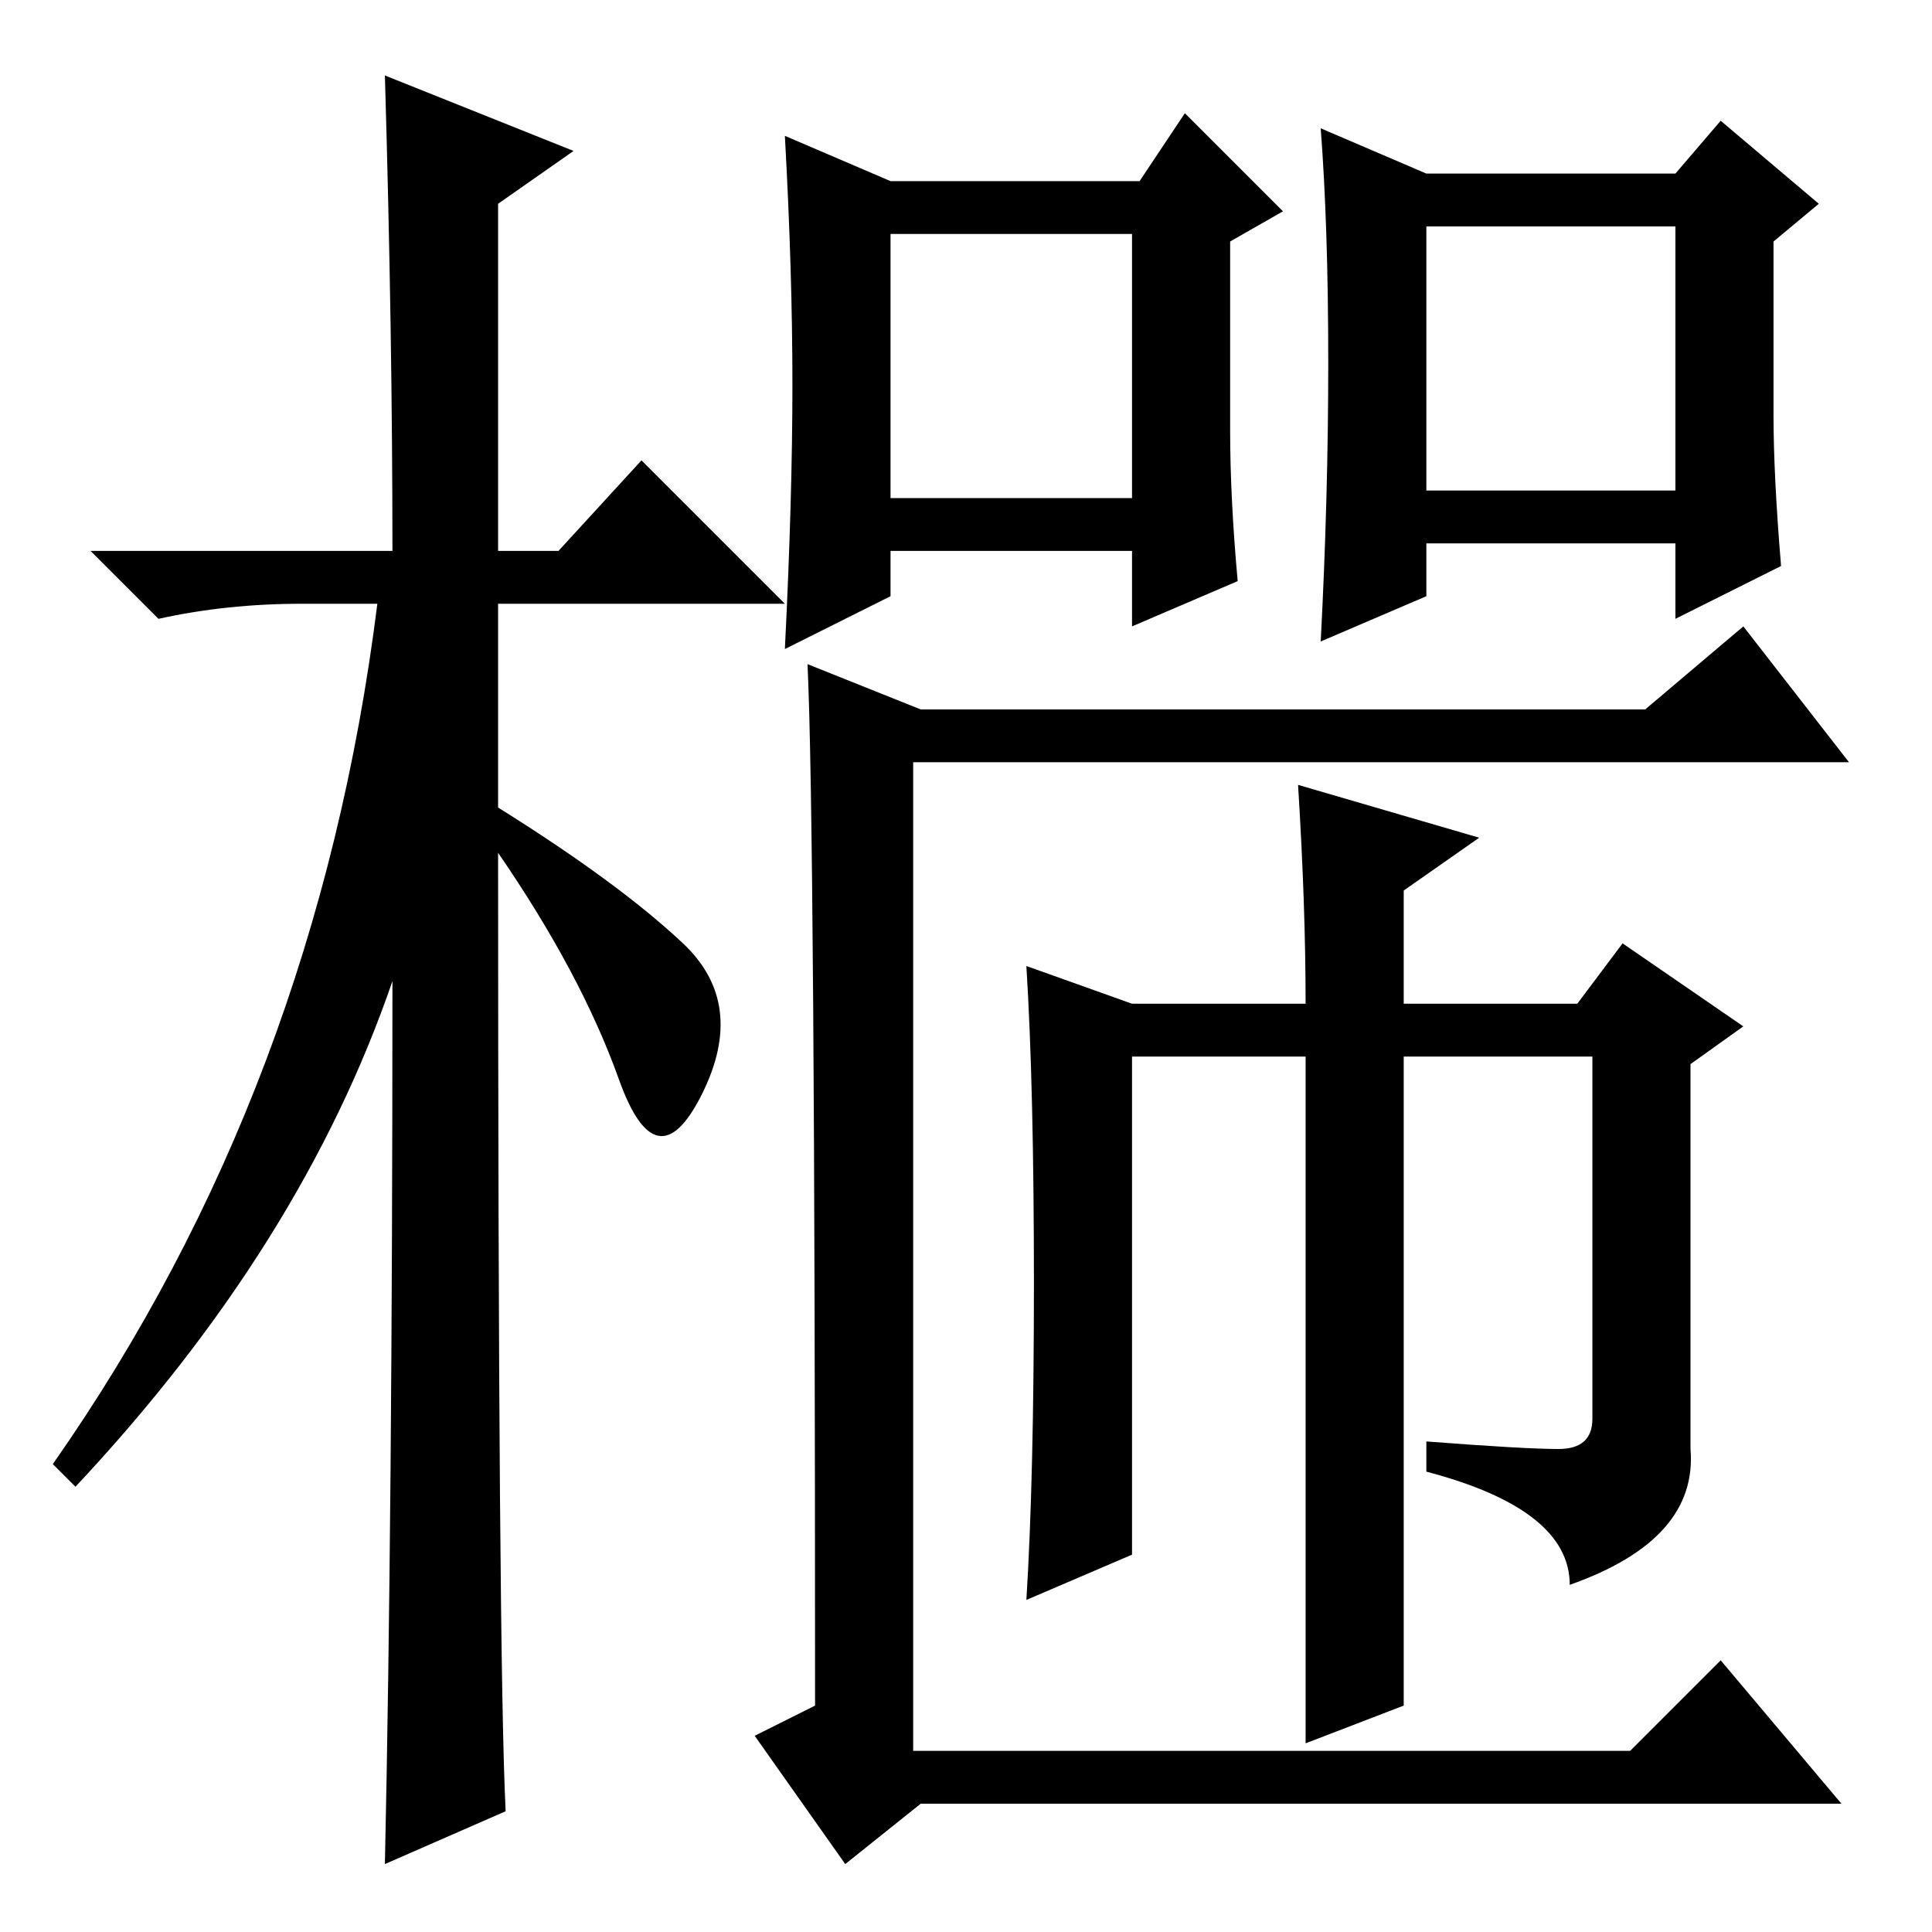 <?xml version="1.0" standalone="no"?>
<!DOCTYPE svg PUBLIC "-//W3C//DTD SVG 1.1//EN" "http://www.w3.org/Graphics/SVG/1.1/DTD/svg11.dtd" >
<svg xmlns="http://www.w3.org/2000/svg" xmlns:xlink="http://www.w3.org/1999/xlink" version="1.1" viewBox="0 -36 256 256">
  <g transform="matrix(1 0 0 -1 0 220)">
   <path fill="currentColor"
d="M67 16l-16 -7q1 46 1 117q-12 -35 -42 -67l-3 3q35 50 43 114h-10q-10 0 -19 -2l-9 9h40q0 29 -1 63l25 -10l-10 -7v-46h8l11 12l19 -19h-38v-27q16 -10 24.5 -18t2.5 -20t-11 2t-16 30q0 -107 1 -127zM118 232h33l6 9l13 -13l-7 -4v-25q0 -9 1 -20l-14 -6v10h-32v-6
l-14 -7q1 20 1 35t-1 33zM118 190h32v35h-32v-35zM189 233h33l6 7l13 -11l-6 -5v-23q0 -8 1 -20l-14 -7v10h-33v-7l-14 -6q1 19 1 37t-1 31zM189 191h33v35h-33v-35zM107 168l15 -6h96l13 11l14 -18h-124v-131h95l12 12l16 -19h-122l-10 -8l-12 17l8 4q0 117 -1 138zM137 86
q0 26 -1 42l14 -5h23q0 13 -1 29l24 -7l-10 -7v-15h23l6 8l16 -11l-7 -5v-51q1 -12 -16 -18q0 10 -19 15v4q13 -1 17.5 -1t4.5 4v48h-25v-86l-13 -5v91h-23v-66l-14 -6q1 16 1 42z" />
  </g>

</svg>
